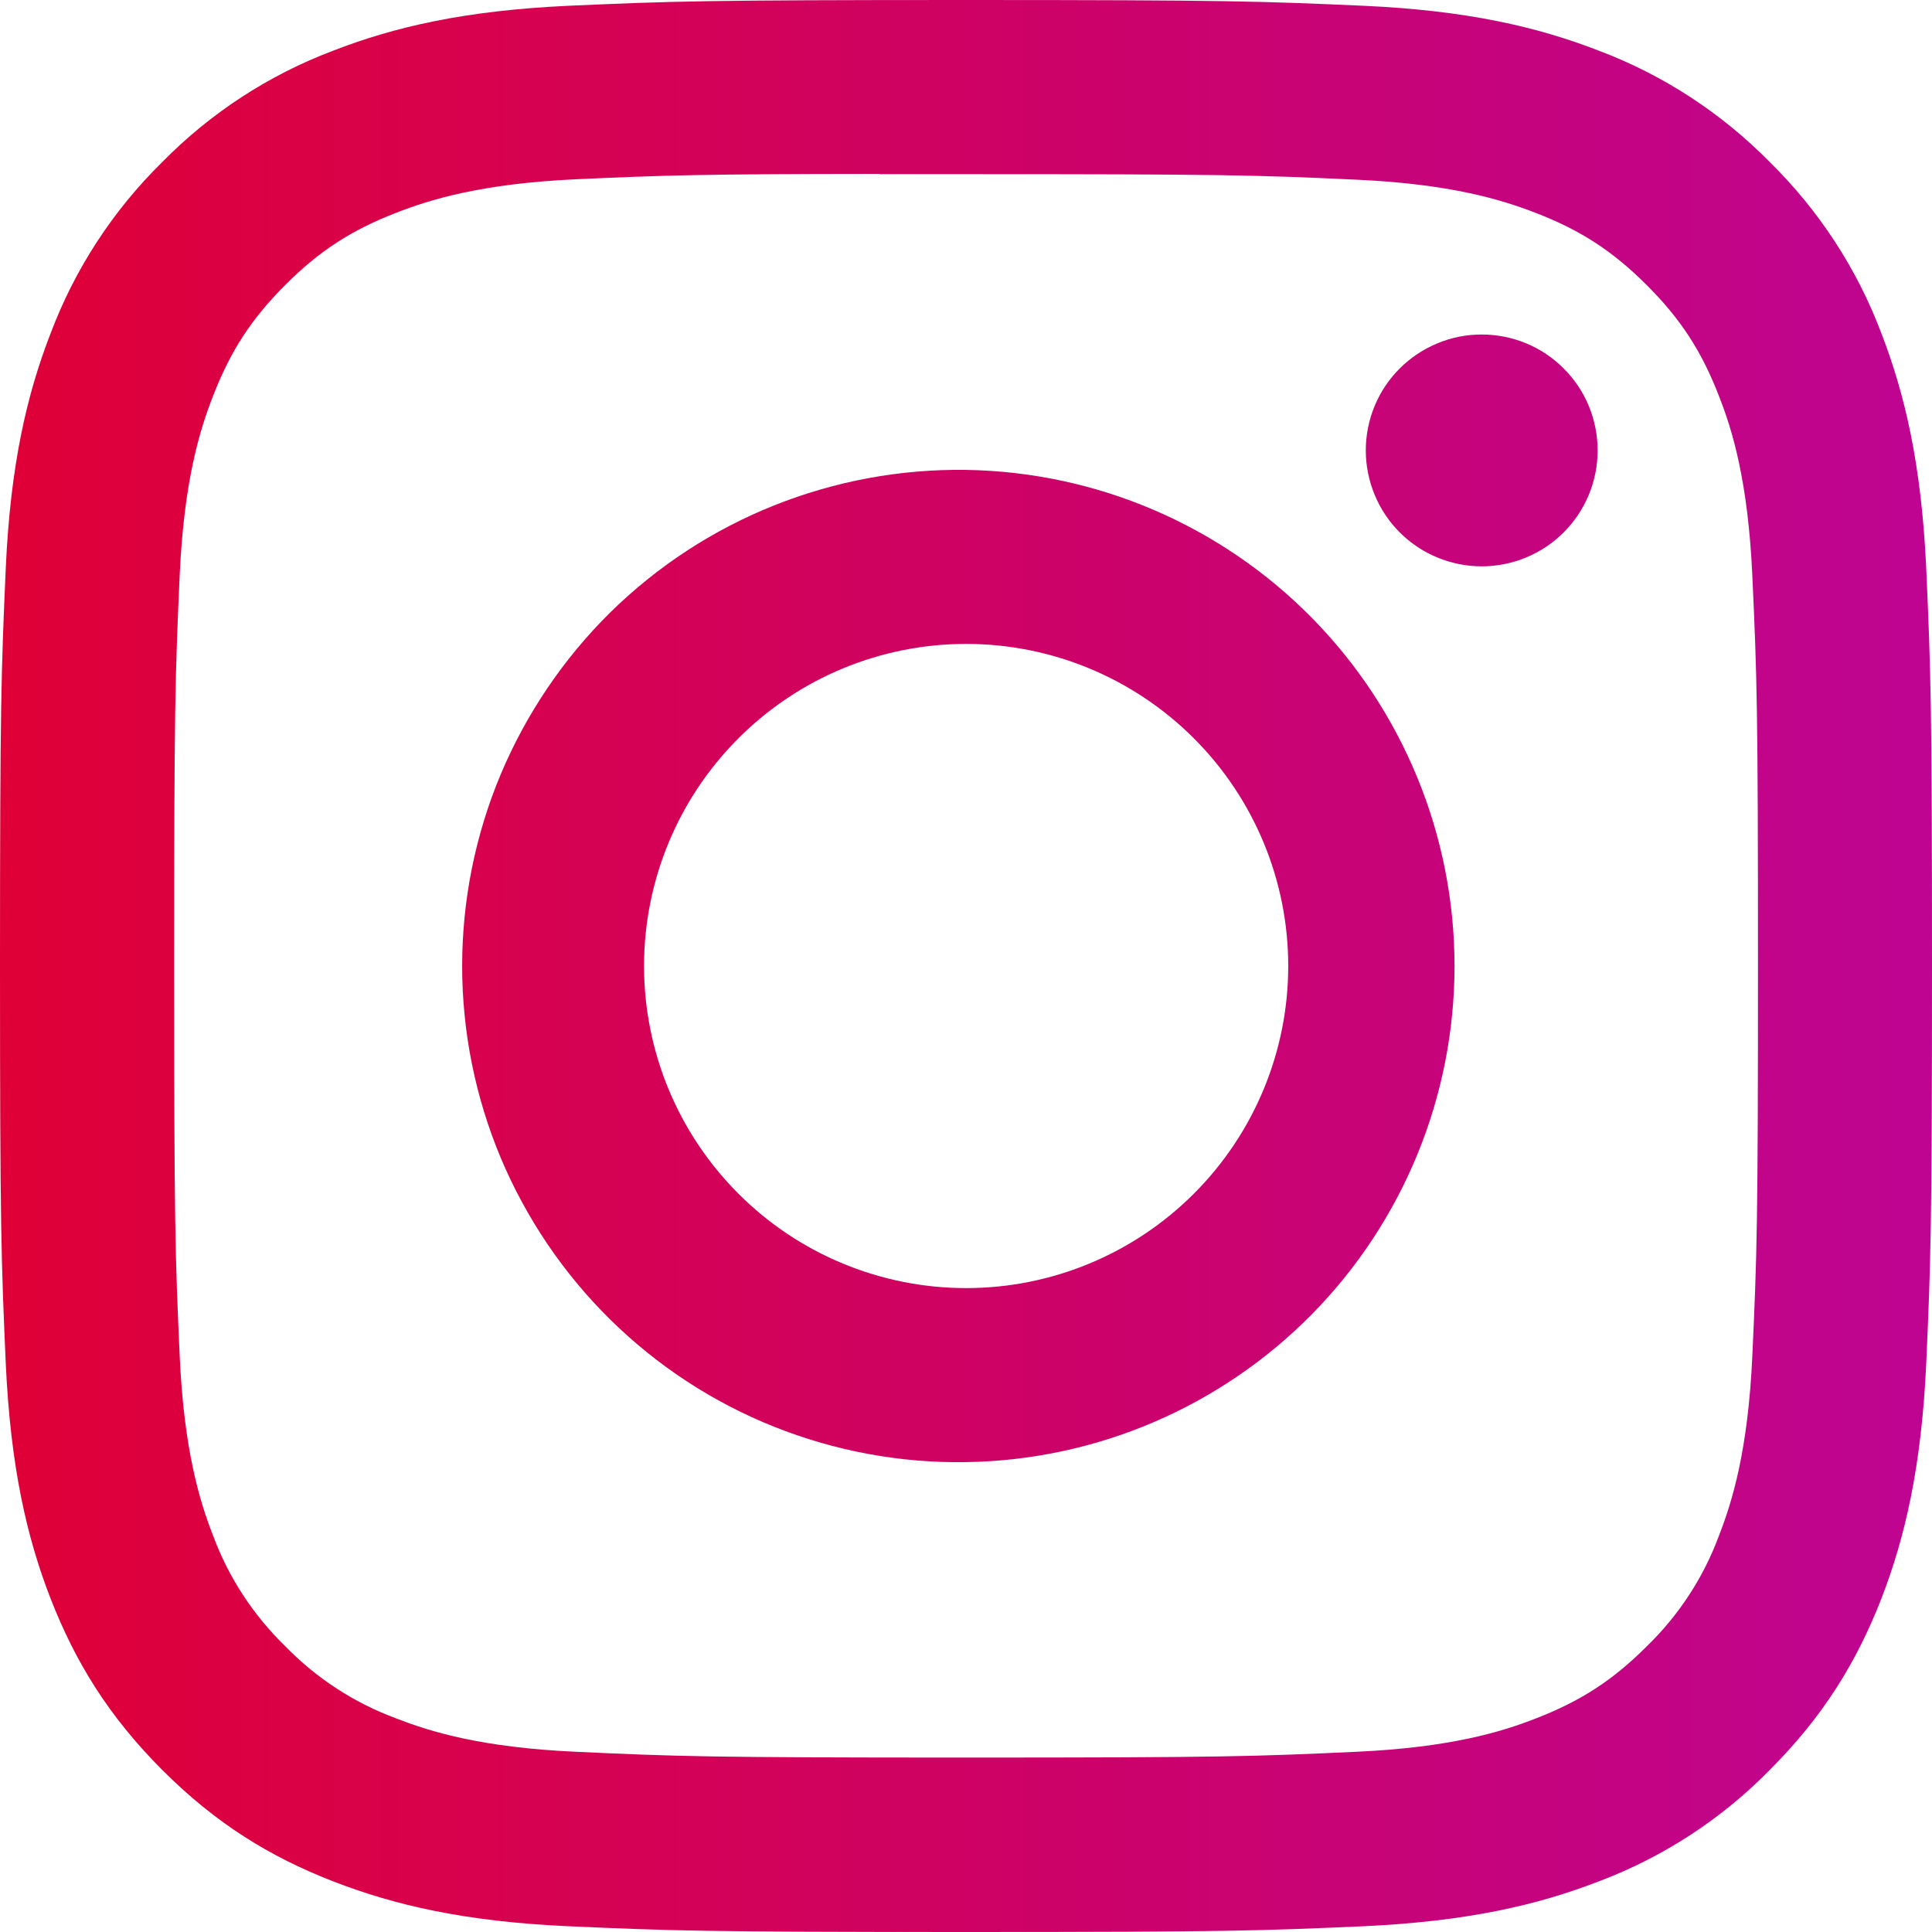 <svg width="14" height="14" viewBox="0 0 14 14" fill="none" xmlns="http://www.w3.org/2000/svg">
<path d="M7 0C5.1 0 4.862 0.009 4.115 0.042C3.369 0.077 2.86 0.194 2.415 0.367C1.948 0.543 1.525 0.819 1.175 1.175C0.819 1.525 0.543 1.948 0.367 2.415C0.194 2.86 0.076 3.369 0.042 4.112C0.009 4.861 0 5.099 0 7.001C0 8.901 0.009 9.139 0.042 9.886C0.077 10.631 0.194 11.14 0.367 11.585C0.547 12.045 0.786 12.435 1.175 12.825C1.564 13.214 1.954 13.454 2.414 13.633C2.86 13.806 3.368 13.924 4.113 13.958C4.861 13.991 5.099 14 7 14C8.901 14 9.139 13.991 9.886 13.958C10.63 13.923 11.14 13.806 11.586 13.633C12.053 13.457 12.476 13.181 12.825 12.825C13.214 12.435 13.453 12.045 13.633 11.585C13.805 11.14 13.923 10.631 13.958 9.886C13.991 9.139 14 8.901 14 7C14 5.099 13.991 4.861 13.958 4.113C13.923 3.369 13.805 2.86 13.633 2.415C13.457 1.948 13.181 1.525 12.825 1.175C12.475 0.819 12.052 0.543 11.585 0.367C11.139 0.194 10.63 0.076 9.885 0.042C9.138 0.009 8.9 0 6.998 0H7.001H7ZM6.373 1.262H7.001C8.87 1.262 9.091 1.268 9.829 1.302C10.511 1.333 10.882 1.447 11.129 1.543C11.456 1.669 11.689 1.822 11.934 2.067C12.179 2.312 12.331 2.545 12.457 2.872C12.554 3.118 12.667 3.489 12.698 4.171C12.732 4.909 12.739 5.13 12.739 6.998C12.739 8.866 12.732 9.089 12.698 9.826C12.667 10.509 12.553 10.879 12.457 11.126C12.345 11.43 12.166 11.704 11.933 11.93C11.688 12.175 11.456 12.326 11.128 12.453C10.883 12.549 10.512 12.663 9.829 12.694C9.091 12.728 8.87 12.736 7.001 12.736C5.132 12.736 4.91 12.728 4.172 12.694C3.49 12.663 3.119 12.549 2.873 12.453C2.569 12.341 2.293 12.162 2.068 11.93C1.835 11.704 1.655 11.429 1.543 11.125C1.447 10.879 1.333 10.508 1.302 9.825C1.269 9.088 1.262 8.866 1.262 6.997C1.262 5.128 1.269 4.907 1.302 4.169C1.333 3.487 1.447 3.116 1.544 2.869C1.67 2.543 1.823 2.309 2.068 2.064C2.313 1.819 2.545 1.668 2.873 1.541C3.119 1.445 3.49 1.331 4.172 1.299C4.818 1.27 5.068 1.261 6.373 1.26V1.262V1.262ZM10.737 2.424C10.627 2.424 10.518 2.445 10.416 2.488C10.314 2.53 10.221 2.592 10.143 2.67C10.065 2.748 10.003 2.84 9.961 2.942C9.919 3.044 9.897 3.153 9.897 3.264C9.897 3.374 9.919 3.483 9.961 3.585C10.003 3.687 10.065 3.78 10.143 3.858C10.221 3.936 10.314 3.998 10.416 4.04C10.518 4.082 10.627 4.104 10.737 4.104C10.96 4.104 11.174 4.015 11.331 3.858C11.489 3.7 11.577 3.487 11.577 3.264C11.577 3.041 11.489 2.827 11.331 2.67C11.174 2.512 10.96 2.424 10.737 2.424V2.424ZM7.001 3.405C6.524 3.398 6.051 3.486 5.608 3.663C5.165 3.84 4.762 4.104 4.422 4.438C4.083 4.773 3.813 5.172 3.628 5.612C3.444 6.051 3.349 6.524 3.349 7C3.349 7.477 3.444 7.949 3.628 8.389C3.813 8.829 4.083 9.228 4.422 9.562C4.762 9.897 5.165 10.161 5.608 10.338C6.051 10.515 6.524 10.603 7.001 10.595C7.945 10.581 8.845 10.195 9.507 9.523C10.169 8.85 10.54 7.944 10.54 7C10.54 6.057 10.169 5.151 9.507 4.478C8.845 3.805 7.945 3.42 7.001 3.405V3.405ZM7.001 4.666C7.62 4.666 8.213 4.912 8.651 5.35C9.089 5.788 9.335 6.381 9.335 7C9.335 7.619 9.089 8.212 8.651 8.65C8.213 9.088 7.62 9.334 7.001 9.334C6.382 9.334 5.788 9.088 5.351 8.65C4.913 8.212 4.667 7.619 4.667 7C4.667 6.381 4.913 5.788 5.351 5.35C5.788 4.912 6.382 4.666 7.001 4.666V4.666Z" fill="url(#paint0_linear_265_291)"/>
<defs>
<linearGradient id="paint0_linear_265_291" x1="-1.04308e-07" y1="7" x2="14" y2="7" gradientUnits="userSpaceOnUse">
<stop stop-color="#DF0037"/>
<stop offset="1" stop-color="#BE0491"/>
</linearGradient>
</defs>
</svg>
